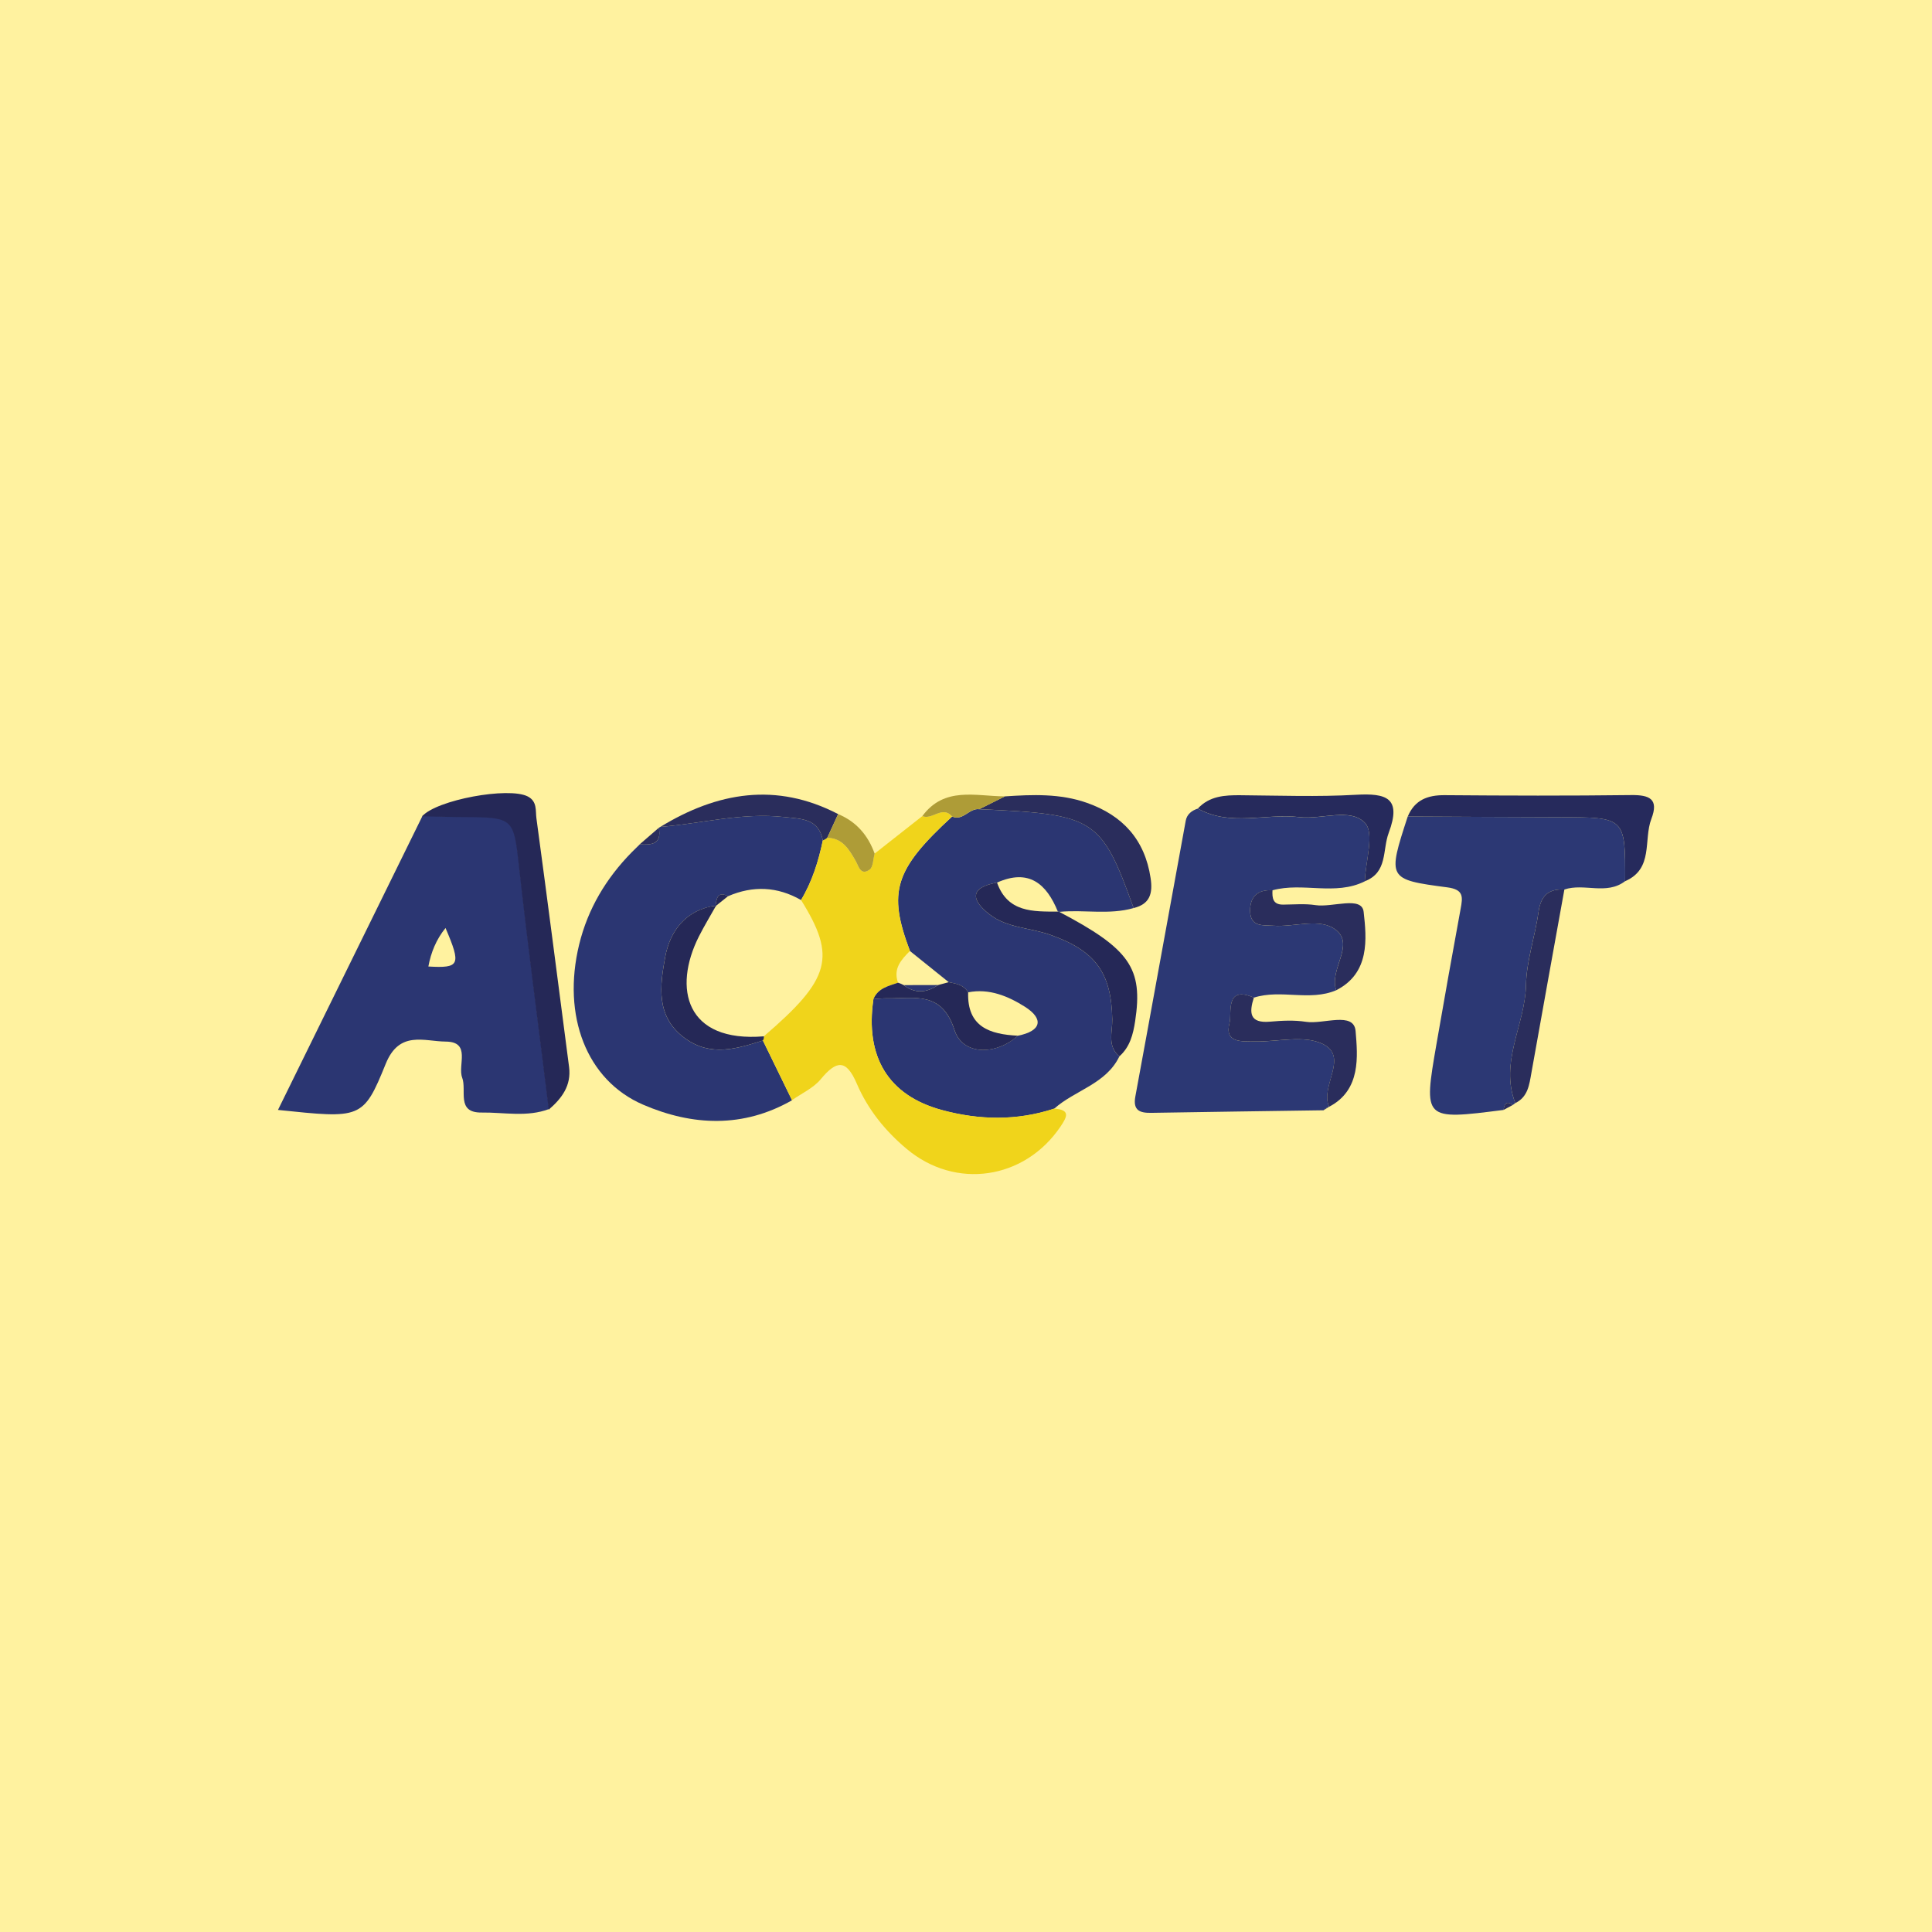 <svg width="100" height="100" viewBox="0 0 100 100" fill="none" xmlns="http://www.w3.org/2000/svg">
<rect x="0" y="0" width="100" height="100" fill="#808080" stroke="none"/>
<g clip-path="url(#clip0_7_64)">
<rect width="100" height="100" fill="white"/>
<rect width="100" height="100" fill="#FFF29F"/>
<path fill-rule="evenodd" clip-rule="evenodd" d="M58.676 47.001C57.408 47.365 56.105 47.072 54.827 47.198L54.755 47.185C54.163 45.728 53.242 44.953 51.606 45.683C50.186 45.937 50.251 46.581 51.228 47.336C52.138 48.037 53.326 48.019 54.367 48.388C56.694 49.213 57.525 50.338 57.572 52.763C57.585 53.409 57.292 54.142 57.939 54.678C57.243 56.117 55.642 56.424 54.566 57.384C52.637 58.022 50.683 57.981 48.747 57.455C45.973 56.699 44.769 54.7 45.209 51.714C45.455 51.698 45.701 51.669 45.947 51.672C47.334 51.691 48.746 51.274 49.403 53.315C49.827 54.637 51.557 54.629 52.685 53.608C53.898 53.37 54.05 52.745 53.049 52.109C52.196 51.57 51.206 51.146 50.11 51.363C49.885 50.976 49.493 50.913 49.106 50.837C48.438 50.299 47.77 49.762 47.101 49.226C45.941 46.157 46.298 45.015 49.281 42.265C49.851 42.511 50.165 41.815 50.688 41.886C56.68 42.143 57.002 42.35 58.676 47.001Z" fill="#2B3672"/>
<path fill-rule="evenodd" clip-rule="evenodd" d="M28.424 57.402C27.28 57.837 26.092 57.569 24.926 57.585C23.601 57.602 24.171 56.44 23.923 55.782C23.677 55.131 24.404 53.922 23.068 53.912C21.956 53.904 20.669 53.32 19.964 55.065C18.8 57.944 18.674 57.894 14.388 57.45C16.911 52.316 19.392 47.269 21.872 42.223C22.613 42.237 23.355 42.261 24.096 42.263C26.6 42.27 26.61 42.344 26.88 44.788C27.345 48.998 27.903 53.197 28.424 57.402ZM22.172 50.026C23.801 50.12 23.878 49.947 23.06 48.033C22.576 48.631 22.309 49.294 22.172 50.026Z" fill="#2B3672"/>
<path fill-rule="evenodd" clip-rule="evenodd" d="M69.163 51.254C67.782 51.843 66.293 51.188 64.901 51.638C63.389 50.982 63.773 52.449 63.642 52.949C63.363 53.999 64.284 53.898 64.957 53.909C66.136 53.928 67.489 53.567 68.45 54.029C69.857 54.703 68.305 56.207 68.797 57.287L68.794 57.288C68.679 57.319 68.583 57.379 68.507 57.468C65.532 57.51 62.557 57.552 59.582 57.601C58.998 57.609 58.632 57.479 58.765 56.756C59.644 51.999 60.5 47.235 61.374 42.477C61.434 42.151 61.681 41.952 62 41.853C63.685 42.797 65.509 42.09 67.257 42.295C68.418 42.431 69.901 41.797 70.653 42.598C71.155 43.131 70.681 44.579 70.642 45.617C69.109 46.381 67.431 45.649 65.864 46.081C65.098 46.038 64.69 46.41 64.707 47.166C64.723 47.996 65.375 47.88 65.919 47.917C67.016 47.995 68.339 47.48 69.158 48.142C70.132 48.925 68.777 50.186 69.163 51.254Z" fill="#2C3874"/>
<path fill-rule="evenodd" clip-rule="evenodd" d="M40.996 56.949C38.466 58.394 35.844 58.279 33.288 57.178C30.352 55.914 29.084 52.569 29.976 48.893C30.426 47.041 31.373 45.461 32.704 44.107C32.849 43.964 32.997 43.82 33.142 43.676L33.108 43.704C33.72 43.742 34.262 43.702 34.1 42.846L34.178 42.8C36.312 42.627 38.411 42.046 40.581 42.289C41.454 42.388 42.371 42.346 42.59 43.5C42.363 44.583 42.036 45.63 41.462 46.586C40.237 45.885 38.977 45.83 37.686 46.387C37.108 46.107 37.093 46.541 37.029 46.908L37.064 46.874C35.492 47.075 34.67 48.21 34.429 49.537C34.165 50.995 33.911 52.627 35.462 53.747C36.799 54.713 38.134 54.283 39.487 53.857C39.991 54.886 40.494 55.917 40.996 56.949Z" fill="#2B3672"/>
<path fill-rule="evenodd" clip-rule="evenodd" d="M77.824 57.45C73.675 57.981 73.67 57.979 74.353 54.032C74.758 51.701 75.172 49.37 75.601 47.044C75.715 46.429 75.773 46.041 74.909 45.929C71.809 45.521 71.814 45.482 72.864 42.261C75.481 42.274 78.097 42.292 80.716 42.297C84.128 42.303 84.128 42.298 84.117 45.608C83.149 46.348 81.992 45.696 80.972 46.041C80.153 45.995 79.751 46.363 79.635 47.198C79.458 48.465 79.01 49.717 78.986 50.981C78.944 53.038 77.605 54.974 78.432 57.096L78.303 57.193C77.966 56.95 77.867 57.149 77.824 57.45Z" fill="#2C3874"/>
<path fill-rule="evenodd" clip-rule="evenodd" d="M41.462 46.584C42.037 45.628 42.365 44.582 42.59 43.498C42.674 43.464 42.75 43.419 42.818 43.364C43.611 43.38 43.937 43.956 44.278 44.544C44.434 44.809 44.536 45.353 45.012 45.008C45.198 44.874 45.19 44.467 45.27 44.184C46.093 43.537 46.917 42.889 47.737 42.242C48.249 42.457 48.772 41.674 49.278 42.261C46.295 45.011 45.939 46.154 47.098 49.223C46.643 49.676 46.221 50.141 46.481 50.862C45.983 51.034 45.441 51.141 45.207 51.711C44.767 54.697 45.971 56.696 48.746 57.452C50.68 57.978 52.633 58.018 54.565 57.38C55.408 57.444 55.246 57.79 54.885 58.321C53.029 61.056 49.463 61.589 46.936 59.472C45.822 58.543 44.918 57.421 44.351 56.097C43.798 54.804 43.294 54.88 42.478 55.864C42.101 56.319 41.496 56.589 40.994 56.945C40.491 55.914 39.989 54.885 39.487 53.854C39.526 53.787 39.542 53.716 39.536 53.638C42.992 50.675 43.301 49.537 41.462 46.584Z" fill="#F0D41B"/>
<path fill-rule="evenodd" clip-rule="evenodd" d="M28.403 57.434C27.884 53.229 27.323 49.03 26.857 44.819C26.587 42.376 26.579 42.302 24.073 42.294C23.332 42.292 22.591 42.266 21.849 42.252C22.6 41.4 26.318 40.717 27.312 41.222C27.816 41.478 27.712 41.962 27.764 42.347C28.345 46.636 28.895 50.931 29.455 55.225C29.58 56.188 29.08 56.851 28.403 57.434Z" fill="#252857"/>
<path fill-rule="evenodd" clip-rule="evenodd" d="M84.118 45.609C84.131 42.299 84.131 42.304 80.718 42.297C78.1 42.292 75.485 42.275 72.866 42.261C73.224 41.404 73.895 41.15 74.782 41.158C77.995 41.184 81.21 41.193 84.424 41.153C85.378 41.141 85.873 41.35 85.473 42.389C85.059 43.475 85.598 44.968 84.118 45.609Z" fill="#262A5C"/>
<path fill-rule="evenodd" clip-rule="evenodd" d="M57.939 54.676C57.294 54.14 57.585 53.409 57.572 52.761C57.525 50.335 56.695 49.212 54.367 48.386C53.325 48.016 52.137 48.035 51.229 47.334C50.251 46.582 50.186 45.936 51.606 45.682C52.154 47.234 53.469 47.182 54.755 47.185L54.827 47.198C58.483 49.121 59.171 50.115 58.755 52.854C58.65 53.54 58.486 54.192 57.939 54.676Z" fill="#252857"/>
<path fill-rule="evenodd" clip-rule="evenodd" d="M70.642 45.613C70.679 44.574 71.153 43.126 70.653 42.595C69.901 41.793 68.418 42.428 67.257 42.292C65.509 42.086 63.685 42.794 62 41.85C62.606 41.198 63.391 41.154 64.208 41.161C66.199 41.177 68.196 41.251 70.181 41.138C71.754 41.049 72.563 41.287 71.879 43.109C71.547 43.998 71.835 45.157 70.642 45.613Z" fill="#262A5C"/>
<path fill-rule="evenodd" clip-rule="evenodd" d="M68.795 57.285C68.303 56.206 69.855 54.702 68.449 54.027C67.487 53.566 66.132 53.925 64.956 53.907C64.284 53.896 63.363 54 63.64 52.947C63.771 52.447 63.389 50.981 64.899 51.636C64.653 52.408 64.661 52.978 65.742 52.881C66.356 52.826 66.99 52.795 67.596 52.889C68.499 53.03 70.082 52.331 70.166 53.375C70.27 54.649 70.457 56.423 68.795 57.285Z" fill="#2A2D5C"/>
<path fill-rule="evenodd" clip-rule="evenodd" d="M78.432 57.096C77.605 54.972 78.942 53.038 78.986 50.981C79.012 49.717 79.459 48.465 79.635 47.198C79.751 46.363 80.153 45.995 80.972 46.041C80.4 49.207 79.829 52.371 79.264 55.537C79.154 56.152 79.086 56.777 78.432 57.096Z" fill="#2A2D5C"/>
<path fill-rule="evenodd" clip-rule="evenodd" d="M58.676 47.001C57.002 42.35 56.68 42.145 50.686 41.883C51.128 41.663 51.57 41.443 52.012 41.221C53.443 41.125 54.875 41.067 56.256 41.554C58.106 42.205 59.255 43.453 59.555 45.447C59.676 46.238 59.524 46.795 58.676 47.001Z" fill="#2A2D5C"/>
<path fill-rule="evenodd" clip-rule="evenodd" d="M69.162 51.254C68.779 50.188 70.134 48.927 69.158 48.14C68.339 47.48 67.016 47.993 65.919 47.915C65.375 47.878 64.723 47.994 64.707 47.164C64.69 46.408 65.098 46.036 65.864 46.08C65.843 46.478 65.88 46.826 66.412 46.823C66.973 46.819 67.542 46.764 68.089 46.849C68.962 46.983 70.49 46.356 70.582 47.197C70.736 48.575 70.917 50.367 69.162 51.254Z" fill="#2A2D5C"/>
<path fill-rule="evenodd" clip-rule="evenodd" d="M42.818 43.365C42.75 43.42 42.674 43.466 42.59 43.5C42.371 42.346 41.454 42.386 40.581 42.289C38.411 42.046 36.312 42.627 34.178 42.8C37.132 40.997 40.178 40.473 43.383 42.137C43.195 42.546 43.006 42.956 42.818 43.365Z" fill="#2A2D5C"/>
<path fill-rule="evenodd" clip-rule="evenodd" d="M42.818 43.365C43.006 42.956 43.194 42.548 43.383 42.138C44.327 42.53 44.931 43.236 45.272 44.186C45.191 44.469 45.199 44.875 45.013 45.01C44.537 45.354 44.435 44.81 44.28 44.545C43.938 43.956 43.611 43.381 42.818 43.365Z" fill="#AE9C37"/>
<path fill-rule="evenodd" clip-rule="evenodd" d="M52.014 41.221C51.572 41.442 51.13 41.662 50.688 41.883C50.165 41.813 49.849 42.507 49.281 42.261C48.775 41.674 48.252 42.459 47.74 42.242C48.875 40.694 50.505 41.212 52.014 41.221Z" fill="#AE9C37"/>
<path fill-rule="evenodd" clip-rule="evenodd" d="M34.101 42.846C34.263 43.7 33.72 43.742 33.108 43.704C33.439 43.417 33.77 43.131 34.101 42.846Z" fill="#2A2D5C"/>
<path fill-rule="evenodd" clip-rule="evenodd" d="M77.823 57.45C77.866 57.148 77.966 56.949 78.303 57.193C78.142 57.281 77.984 57.366 77.823 57.45Z" fill="#2A2D5C"/>
<path fill-rule="evenodd" clip-rule="evenodd" d="M68.505 57.466C68.581 57.376 68.675 57.316 68.792 57.287C68.696 57.346 68.601 57.406 68.505 57.466Z" fill="#2A2D5C"/>
<path fill-rule="evenodd" clip-rule="evenodd" d="M45.21 51.713C45.445 51.143 45.986 51.036 46.484 50.864C46.586 50.897 46.683 50.937 46.776 50.989C47.37 51.446 47.962 51.387 48.554 50.986C48.739 50.936 48.923 50.886 49.108 50.837C49.495 50.913 49.887 50.976 50.111 51.363C50.055 53.161 51.24 53.537 52.688 53.608C51.56 54.629 49.828 54.639 49.406 53.315C48.75 51.274 47.339 51.691 45.95 51.672C45.701 51.667 45.456 51.698 45.21 51.713Z" fill="#252857"/>
<path fill-rule="evenodd" clip-rule="evenodd" d="M37.066 46.873C36.768 47.405 36.449 47.928 36.174 48.472C34.821 51.159 35.491 53.975 39.539 53.64C39.545 53.718 39.529 53.789 39.49 53.855C38.136 54.281 36.8 54.71 35.463 53.745C33.913 52.625 34.167 50.993 34.431 49.535C34.672 48.208 35.494 47.073 37.066 46.873Z" fill="#252857"/>
<path fill-rule="evenodd" clip-rule="evenodd" d="M37.686 46.385C37.466 46.559 37.247 46.732 37.029 46.907C37.093 46.539 37.108 46.105 37.686 46.385Z" fill="#252857"/>
<path fill-rule="evenodd" clip-rule="evenodd" d="M46.776 50.989C47.368 50.987 47.96 50.987 48.554 50.985C47.962 51.387 47.37 51.443 46.776 50.989Z" fill="#2B3672"/>
</g>
<defs>
<clipPath id="clip0_7_64">
<rect width="100" height="100" fill="white"/>
</clipPath>
</defs>
</svg>
